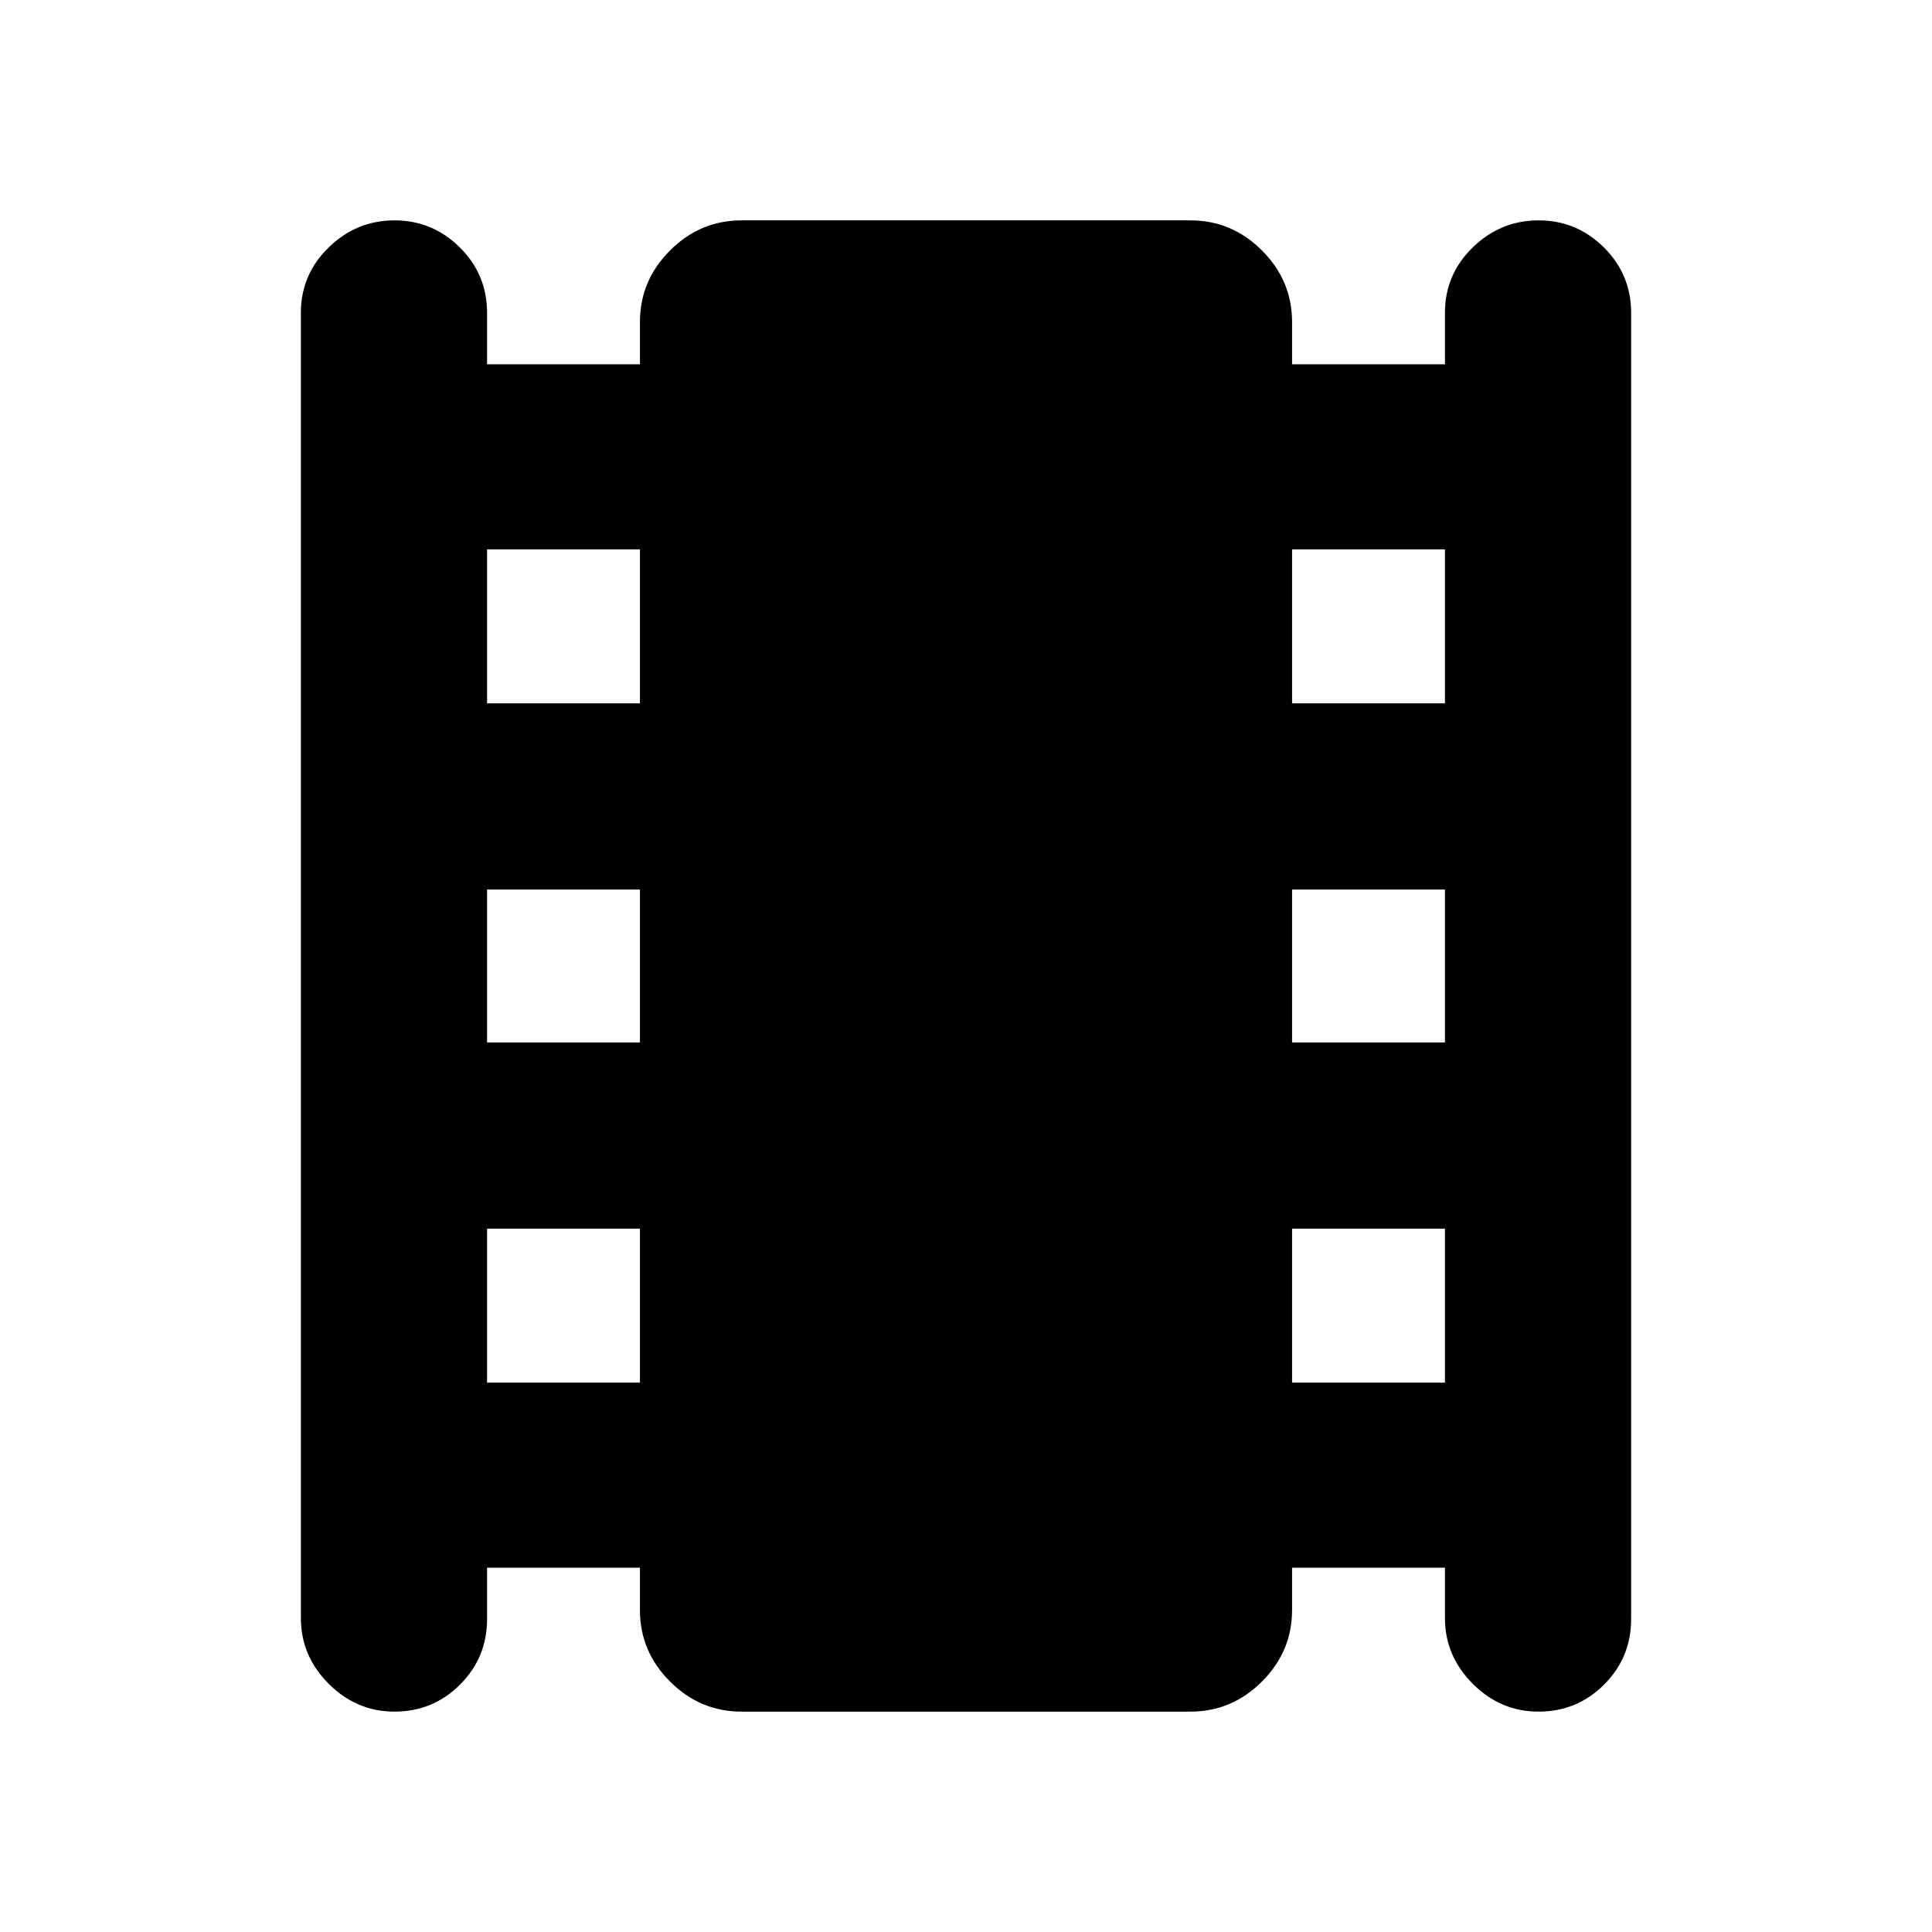 <svg xmlns="http://www.w3.org/2000/svg" height="24" viewBox="0 -960 960 960" width="24"><path d="M242.02-181.02v25.54q0 19.11-13.44 32.54-13.43 13.44-32.54 13.44-18.89 0-32.71-13.83-13.83-13.82-13.83-32.71v-648.48q0-19.11 13.83-32.54 13.82-13.44 32.71-13.44t32.44 13.44q13.54 13.43 13.54 32.54v25.54h75.96V-800q0-20.59 14.95-35.54 14.96-14.96 35.55-14.96h223.04q20.59 0 35.55 14.96 14.95 14.95 14.95 35.54v21.02h75.96v-25.54q0-19.11 13.82-32.54 13.83-13.44 32.72-13.44t32.44 13.44q13.54 13.43 13.54 32.54v649.04q0 19.11-13.44 32.54-13.43 13.44-32.54 13.44-18.89 0-32.72-13.83-13.82-13.82-13.82-32.71v-24.98h-75.96V-160q0 20.59-14.95 35.54-14.96 14.96-35.55 14.96H368.48q-20.59 0-35.55-14.96-14.95-14.95-14.95-35.54v-21.02h-75.96Zm0-91.96h75.96v-76.52h-75.96v76.52Zm0-169.04h75.96v-75.96h-75.96v75.96Zm0-168.48h75.96v-76.52h-75.96v76.52Zm400 337.52h75.96v-76.52h-75.96v76.52Zm0-169.04h75.96v-75.96h-75.96v75.96Zm0-168.48h75.96v-76.52h-75.96v76.52Z"/></svg>